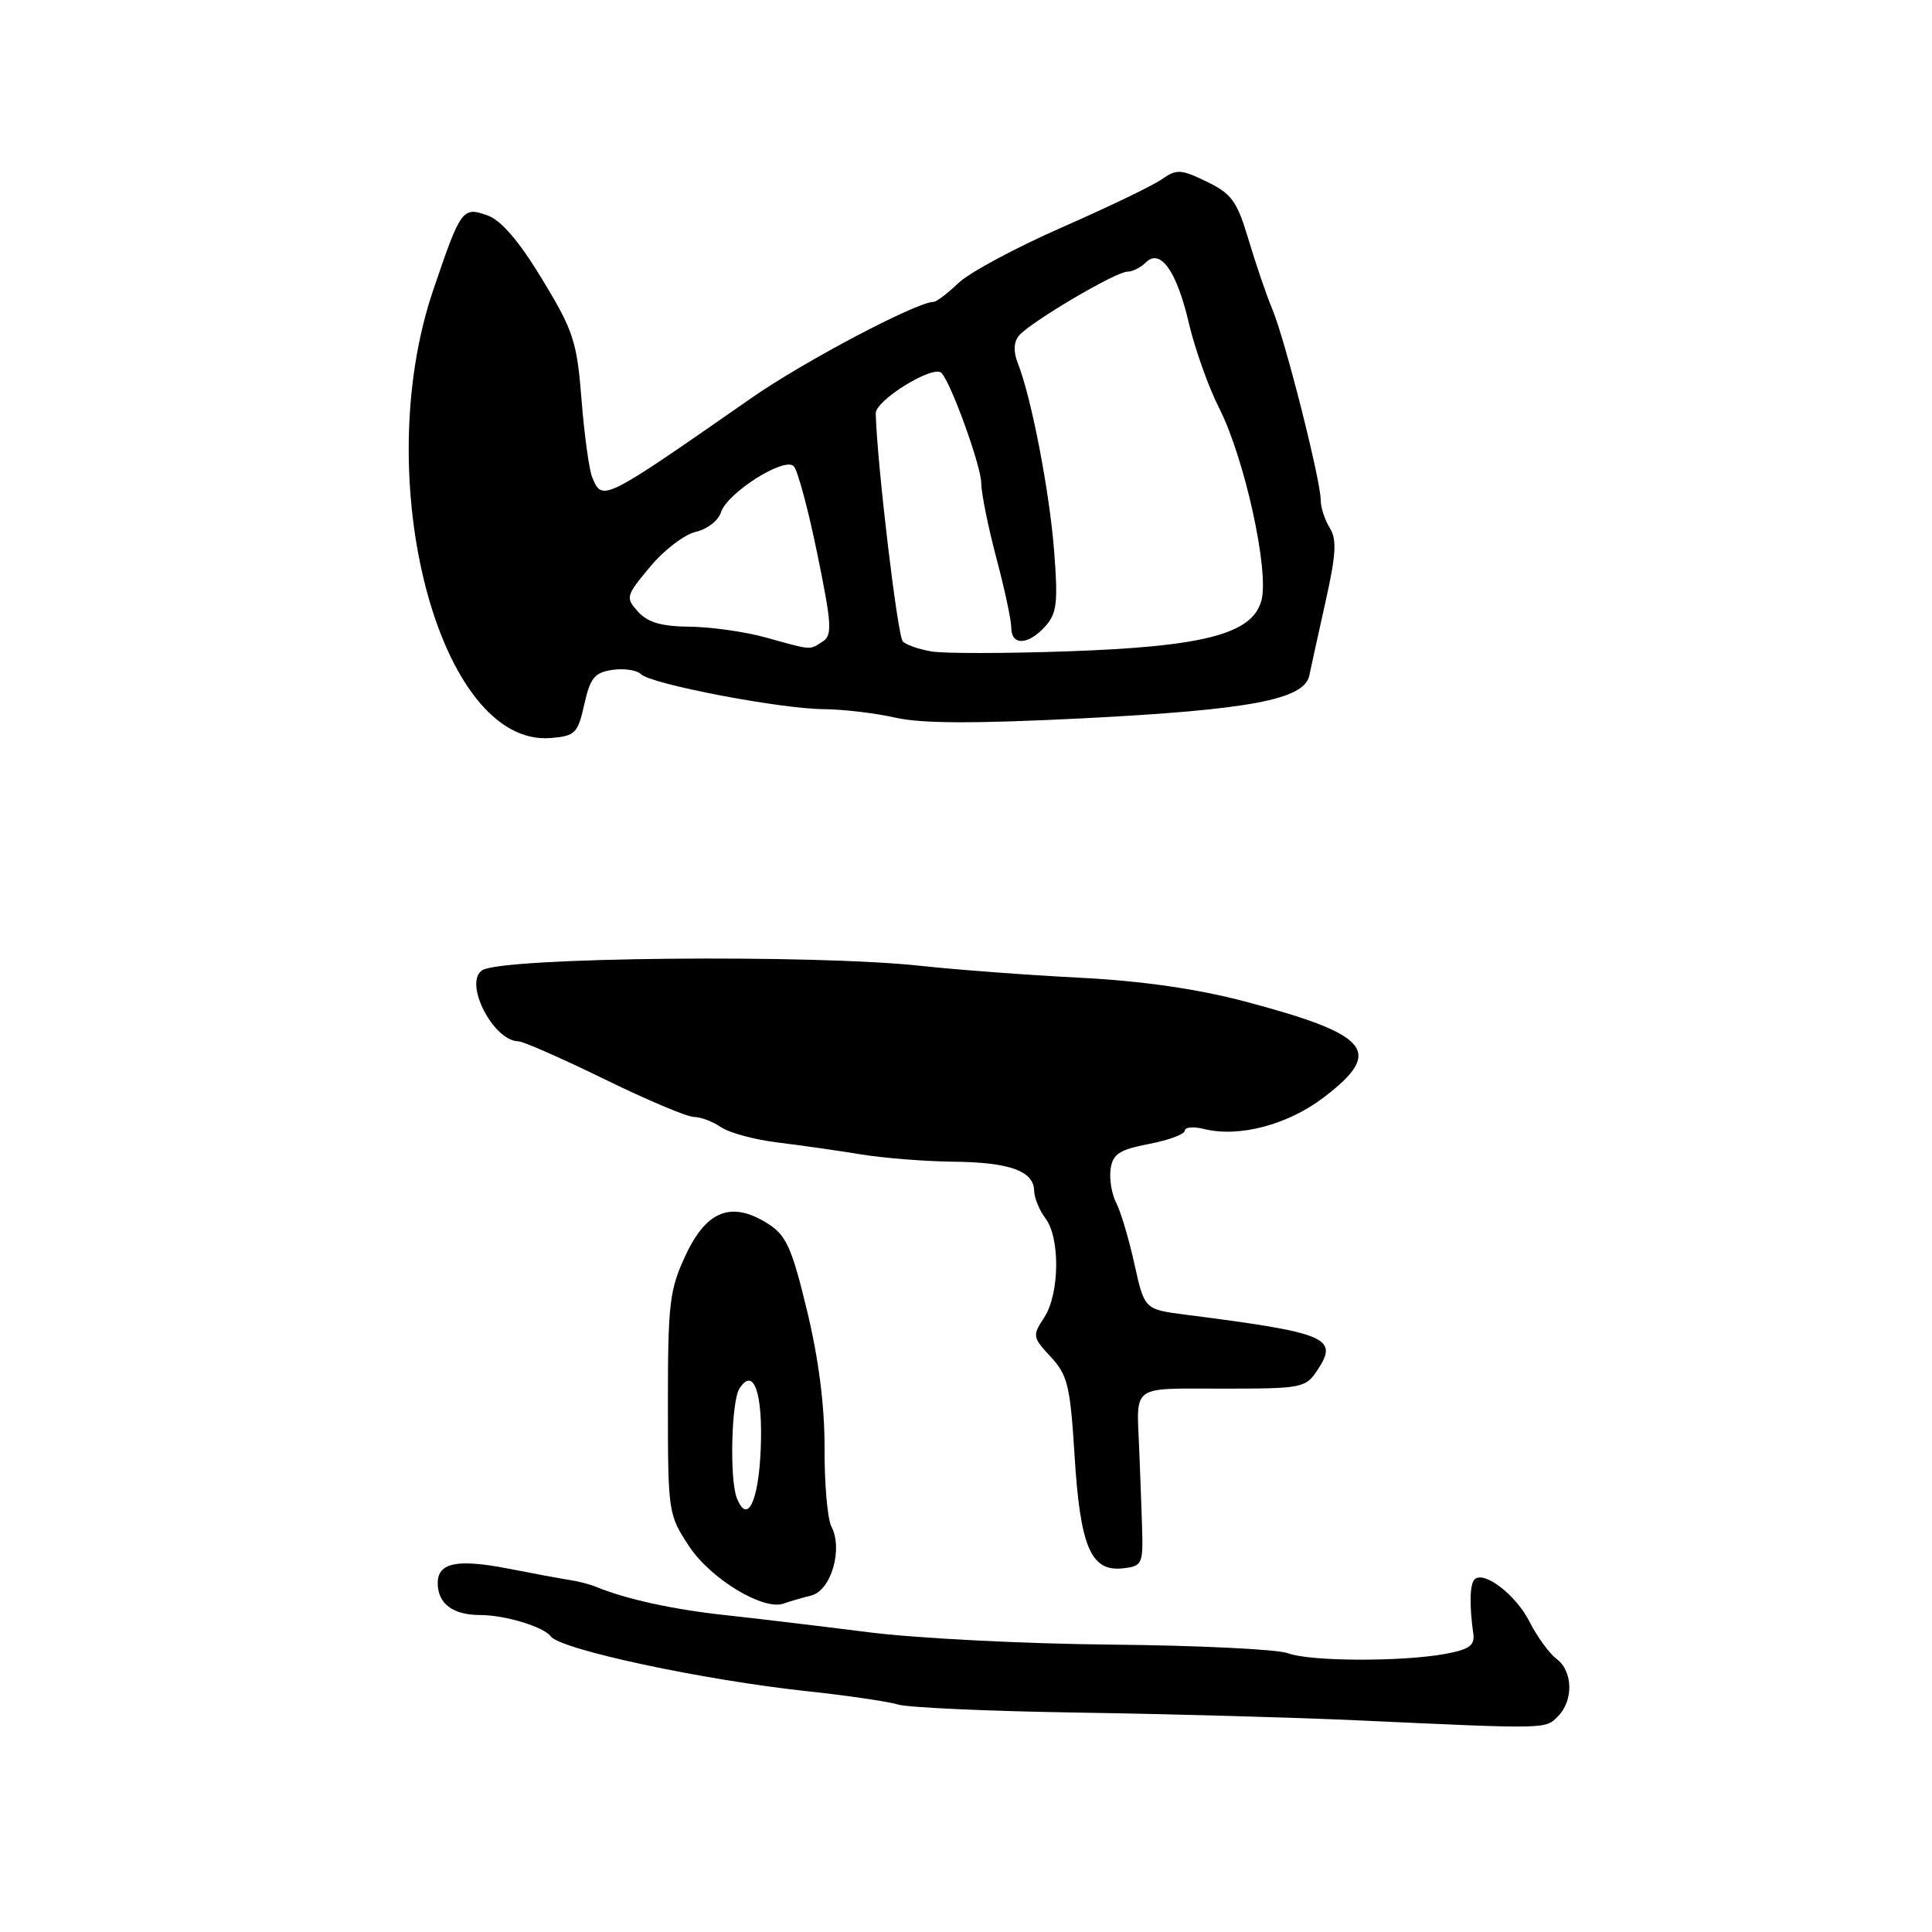 <?xml version="1.0" encoding="UTF-8" standalone="no"?>
<!DOCTYPE svg PUBLIC "-//W3C//DTD SVG 1.1//EN" "http://www.w3.org/Graphics/SVG/1.1/DTD/svg11.dtd" >
<svg xmlns="http://www.w3.org/2000/svg" xmlns:xlink="http://www.w3.org/1999/xlink" version="1.1" viewBox="0 0 256 256">
 <g >
 <path fill="currentColor"
d=" M 206.43 227.43 C 208.52 225.34 208.43 221.43 206.25 219.81 C 205.29 219.09 203.67 216.87 202.66 214.87 C 200.85 211.30 196.61 208.06 195.38 209.29 C 194.75 209.91 194.69 212.74 195.22 216.46 C 195.44 218.03 194.71 218.56 191.50 219.15 C 185.71 220.21 173.54 220.16 170.65 219.06 C 169.28 218.54 158.79 218.03 147.33 217.92 C 135.87 217.82 121.33 217.08 115.00 216.27 C 108.67 215.47 100.12 214.44 96.00 214.00 C 89.18 213.26 82.95 211.90 79.00 210.27 C 78.17 209.93 76.60 209.52 75.50 209.36 C 74.40 209.19 70.76 208.52 67.40 207.86 C 60.59 206.53 58.00 207.05 58.00 209.77 C 58.00 212.49 60.00 214.00 63.63 214.00 C 66.92 214.00 72.03 215.55 72.98 216.83 C 74.27 218.58 93.23 222.63 107.00 224.10 C 112.22 224.66 117.62 225.45 119.00 225.86 C 120.38 226.27 131.18 226.75 143.00 226.93 C 154.82 227.11 171.47 227.57 180.00 227.96 C 205.21 229.12 204.73 229.13 206.43 227.43 Z  M 107.50 211.41 C 110.13 210.75 111.73 205.25 110.16 202.26 C 109.65 201.29 109.24 196.66 109.26 191.96 C 109.28 186.34 108.49 180.10 106.94 173.68 C 104.93 165.34 104.18 163.68 101.76 162.15 C 96.97 159.11 93.64 160.37 90.88 166.26 C 88.71 170.88 88.50 172.65 88.50 185.99 C 88.50 200.39 88.55 200.72 91.32 204.90 C 94.17 209.22 101.16 213.45 103.84 212.48 C 104.58 212.21 106.23 211.73 107.50 211.41 Z  M 151.32 202.00 C 151.22 198.97 151.05 194.47 150.95 192.00 C 150.60 183.37 149.73 184.00 161.98 184.00 C 172.64 184.00 173.00 183.93 174.63 181.45 C 177.38 177.25 175.80 176.60 157.08 174.20 C 151.65 173.50 151.65 173.50 150.32 167.50 C 149.59 164.20 148.51 160.55 147.91 159.40 C 147.31 158.24 146.97 156.22 147.16 154.90 C 147.44 152.91 148.32 152.34 152.25 151.58 C 154.86 151.08 157.00 150.28 157.00 149.81 C 157.00 149.35 158.13 149.25 159.51 149.59 C 164.16 150.76 170.64 149.05 175.42 145.40 C 183.39 139.32 181.58 137.11 165.00 132.71 C 158.63 131.03 151.39 129.98 143.00 129.55 C 136.12 129.20 126.67 128.49 122.00 127.98 C 107.84 126.43 66.70 126.83 63.92 128.55 C 61.37 130.13 65.32 137.93 68.69 137.98 C 69.34 137.99 74.47 140.25 80.10 143.00 C 85.72 145.75 91.05 148.00 91.94 148.00 C 92.83 148.00 94.44 148.61 95.53 149.35 C 96.61 150.10 99.97 151.01 103.00 151.38 C 106.03 151.75 110.97 152.45 114.00 152.95 C 117.03 153.45 122.57 153.89 126.32 153.93 C 133.79 154.01 136.98 155.16 137.03 157.79 C 137.05 158.73 137.72 160.37 138.53 161.44 C 140.50 164.04 140.40 171.47 138.36 174.58 C 136.78 176.98 136.82 177.21 139.23 179.79 C 141.47 182.20 141.82 183.65 142.39 192.95 C 143.14 205.00 144.56 208.30 148.81 207.81 C 151.39 207.51 151.49 207.28 151.32 202.00 Z  M 77.42 93.34 C 78.20 89.83 78.79 89.11 81.15 88.76 C 82.69 88.54 84.39 88.79 84.93 89.33 C 86.25 90.65 103.38 93.93 109.17 93.97 C 111.74 93.99 116.02 94.49 118.67 95.10 C 122.12 95.88 129.23 95.90 143.50 95.18 C 165.60 94.06 172.84 92.69 173.49 89.51 C 173.72 88.41 174.69 83.98 175.65 79.68 C 177.04 73.47 177.15 71.47 176.20 69.95 C 175.54 68.89 175.00 67.23 175.00 66.26 C 175.00 63.64 170.29 45.04 168.60 41.00 C 167.80 39.08 166.37 34.89 165.42 31.70 C 163.92 26.66 163.19 25.66 159.90 24.07 C 156.47 22.41 155.90 22.38 153.94 23.76 C 152.74 24.60 146.78 27.47 140.69 30.14 C 134.60 32.81 128.44 36.12 127.00 37.50 C 125.57 38.87 124.08 40.00 123.70 40.00 C 121.49 40.00 106.52 47.89 99.61 52.71 C 79.77 66.52 79.84 66.48 78.47 63.25 C 78.07 62.29 77.43 57.67 77.06 53.00 C 76.45 45.24 75.99 43.84 71.84 37.00 C 68.77 31.94 66.41 29.19 64.59 28.54 C 61.28 27.36 61.06 27.66 57.40 38.45 C 48.88 63.55 58.21 99.04 73.00 97.79 C 76.22 97.52 76.57 97.16 77.42 93.34 Z  M 97.62 198.46 C 96.66 195.96 96.91 185.68 97.97 184.01 C 99.86 181.02 101.10 184.53 100.80 192.02 C 100.51 199.04 99.01 202.08 97.62 198.46 Z  M 123.50 86.33 C 121.85 86.06 120.11 85.47 119.63 85.01 C 118.93 84.32 116.20 61.33 116.04 54.77 C 116.00 53.04 123.65 48.32 124.74 49.41 C 126.00 50.67 129.99 61.70 130.02 64.00 C 130.03 65.38 130.94 69.84 132.02 73.93 C 133.11 78.02 134.00 82.18 134.00 83.18 C 134.00 85.58 136.24 85.50 138.49 83.01 C 140.04 81.30 140.21 79.87 139.68 73.04 C 139.07 65.14 136.67 52.69 134.87 48.14 C 134.26 46.58 134.31 45.33 135.02 44.47 C 136.49 42.71 147.84 36.00 149.37 36.00 C 150.05 36.00 151.14 35.46 151.81 34.79 C 153.75 32.85 155.92 35.89 157.54 42.86 C 158.34 46.26 160.14 51.32 161.56 54.11 C 164.92 60.74 168.19 75.63 167.15 79.55 C 165.97 84.01 159.57 85.68 141.35 86.31 C 133.18 86.59 125.15 86.60 123.50 86.33 Z  M 101.50 84.48 C 98.75 83.71 94.21 83.07 91.40 83.04 C 87.67 83.01 85.84 82.48 84.55 81.06 C 82.86 79.19 82.92 78.96 86.15 75.09 C 87.99 72.88 90.72 70.80 92.20 70.47 C 93.69 70.13 95.19 68.98 95.53 67.89 C 96.35 65.31 103.91 60.51 105.17 61.77 C 105.69 62.29 107.10 67.52 108.30 73.40 C 110.22 82.78 110.31 84.19 108.99 85.02 C 107.20 86.16 107.68 86.19 101.50 84.48 Z "/>
</g>
</svg>